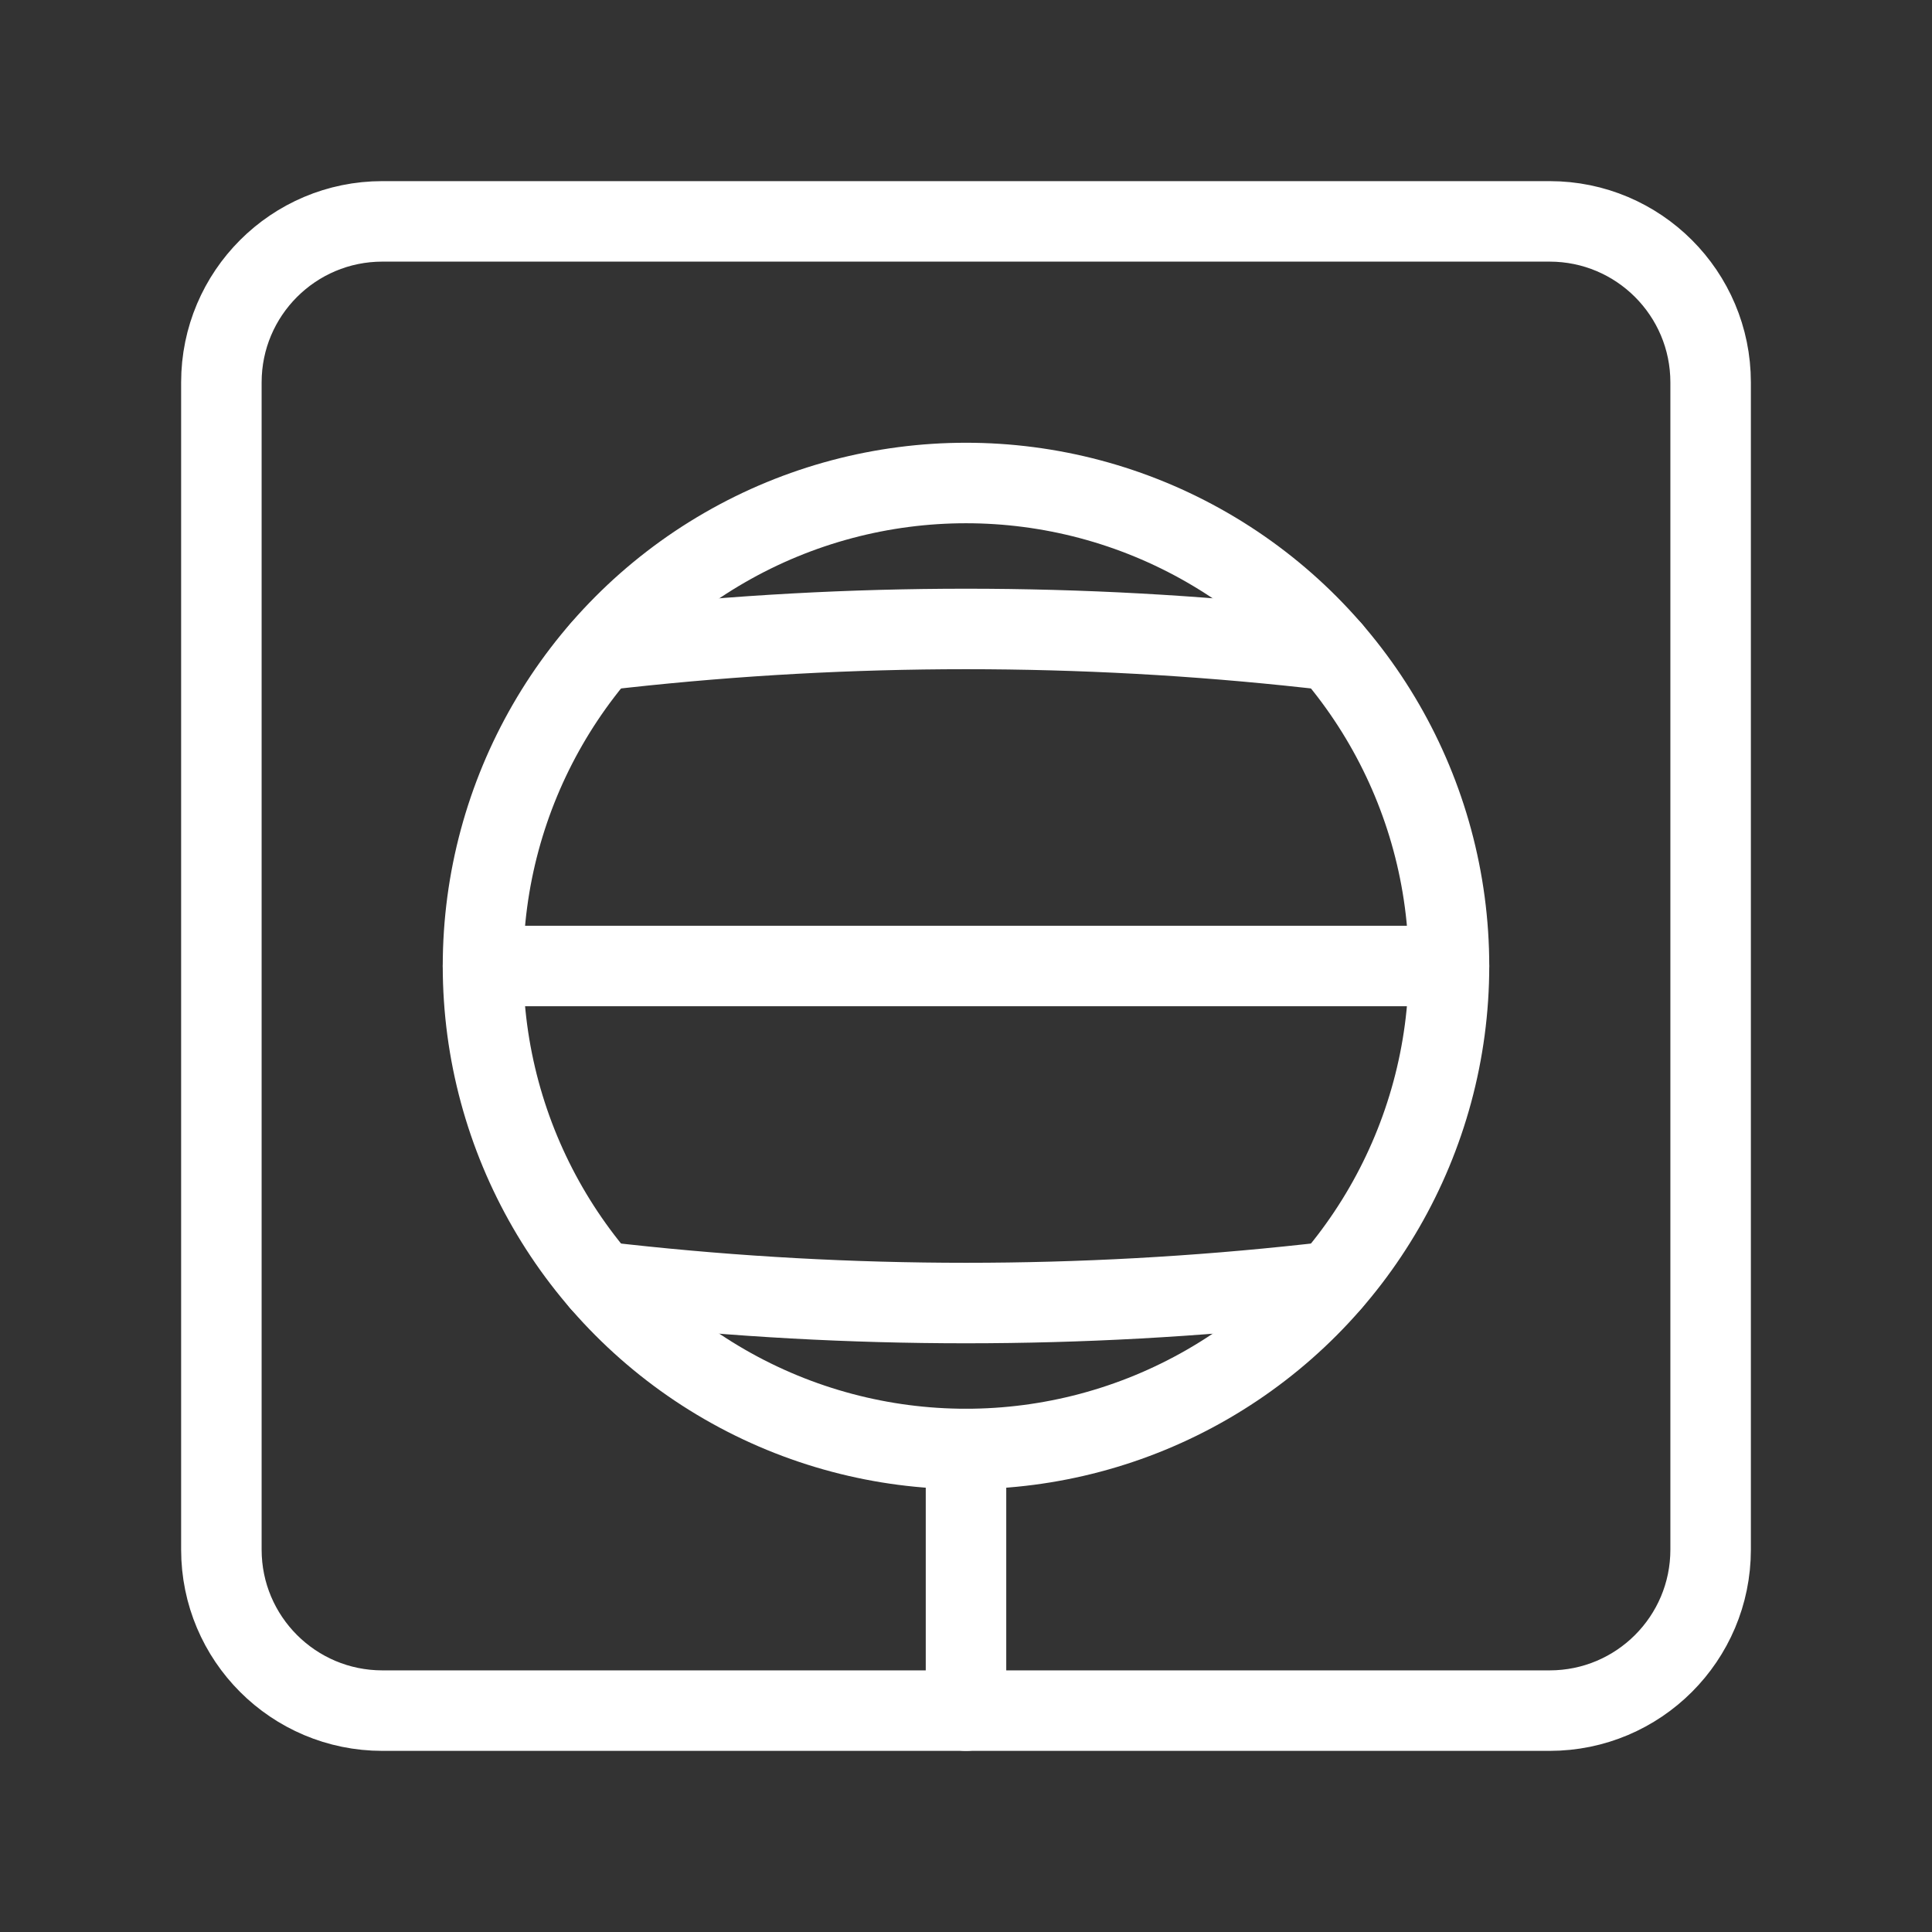 <?xml version="1.0" encoding="UTF-8"?><svg id="a" xmlns="http://www.w3.org/2000/svg" viewBox="0 0 48 48"><rect x="0" y="0" width="48" height="48" fill="#333333" stroke="none"/><defs><style>.b{stroke-width:2px;fill:none;stroke:#fff;stroke-linecap:round;stroke-linejoin:round;}</style></defs><path class="b" d="M38.5,5.5H9.5c-2.209,0-4,1.791-4,4v29c0,2.209,1.791,4,4,4h29c2.209,0,4-1.791,4-4V9.5c0-2.209-1.791-4-4-4Z"/><circle class="b" cx="24" cy="24" r="12"/><line class="b" x1="24" y1="36" x2="24" y2="42.5"/><line class="b" x1="12" y1="24" x2="36" y2="24"/><path class="b" d="M14.921,31.846l.537.059c5.677.625,11.406.625,17.083-0l.533-.059"/><path class="b" d="M33.079,16.154l-.537-.059c-5.677-.625-11.406-.625-17.083 0l-.533.059"/></svg>